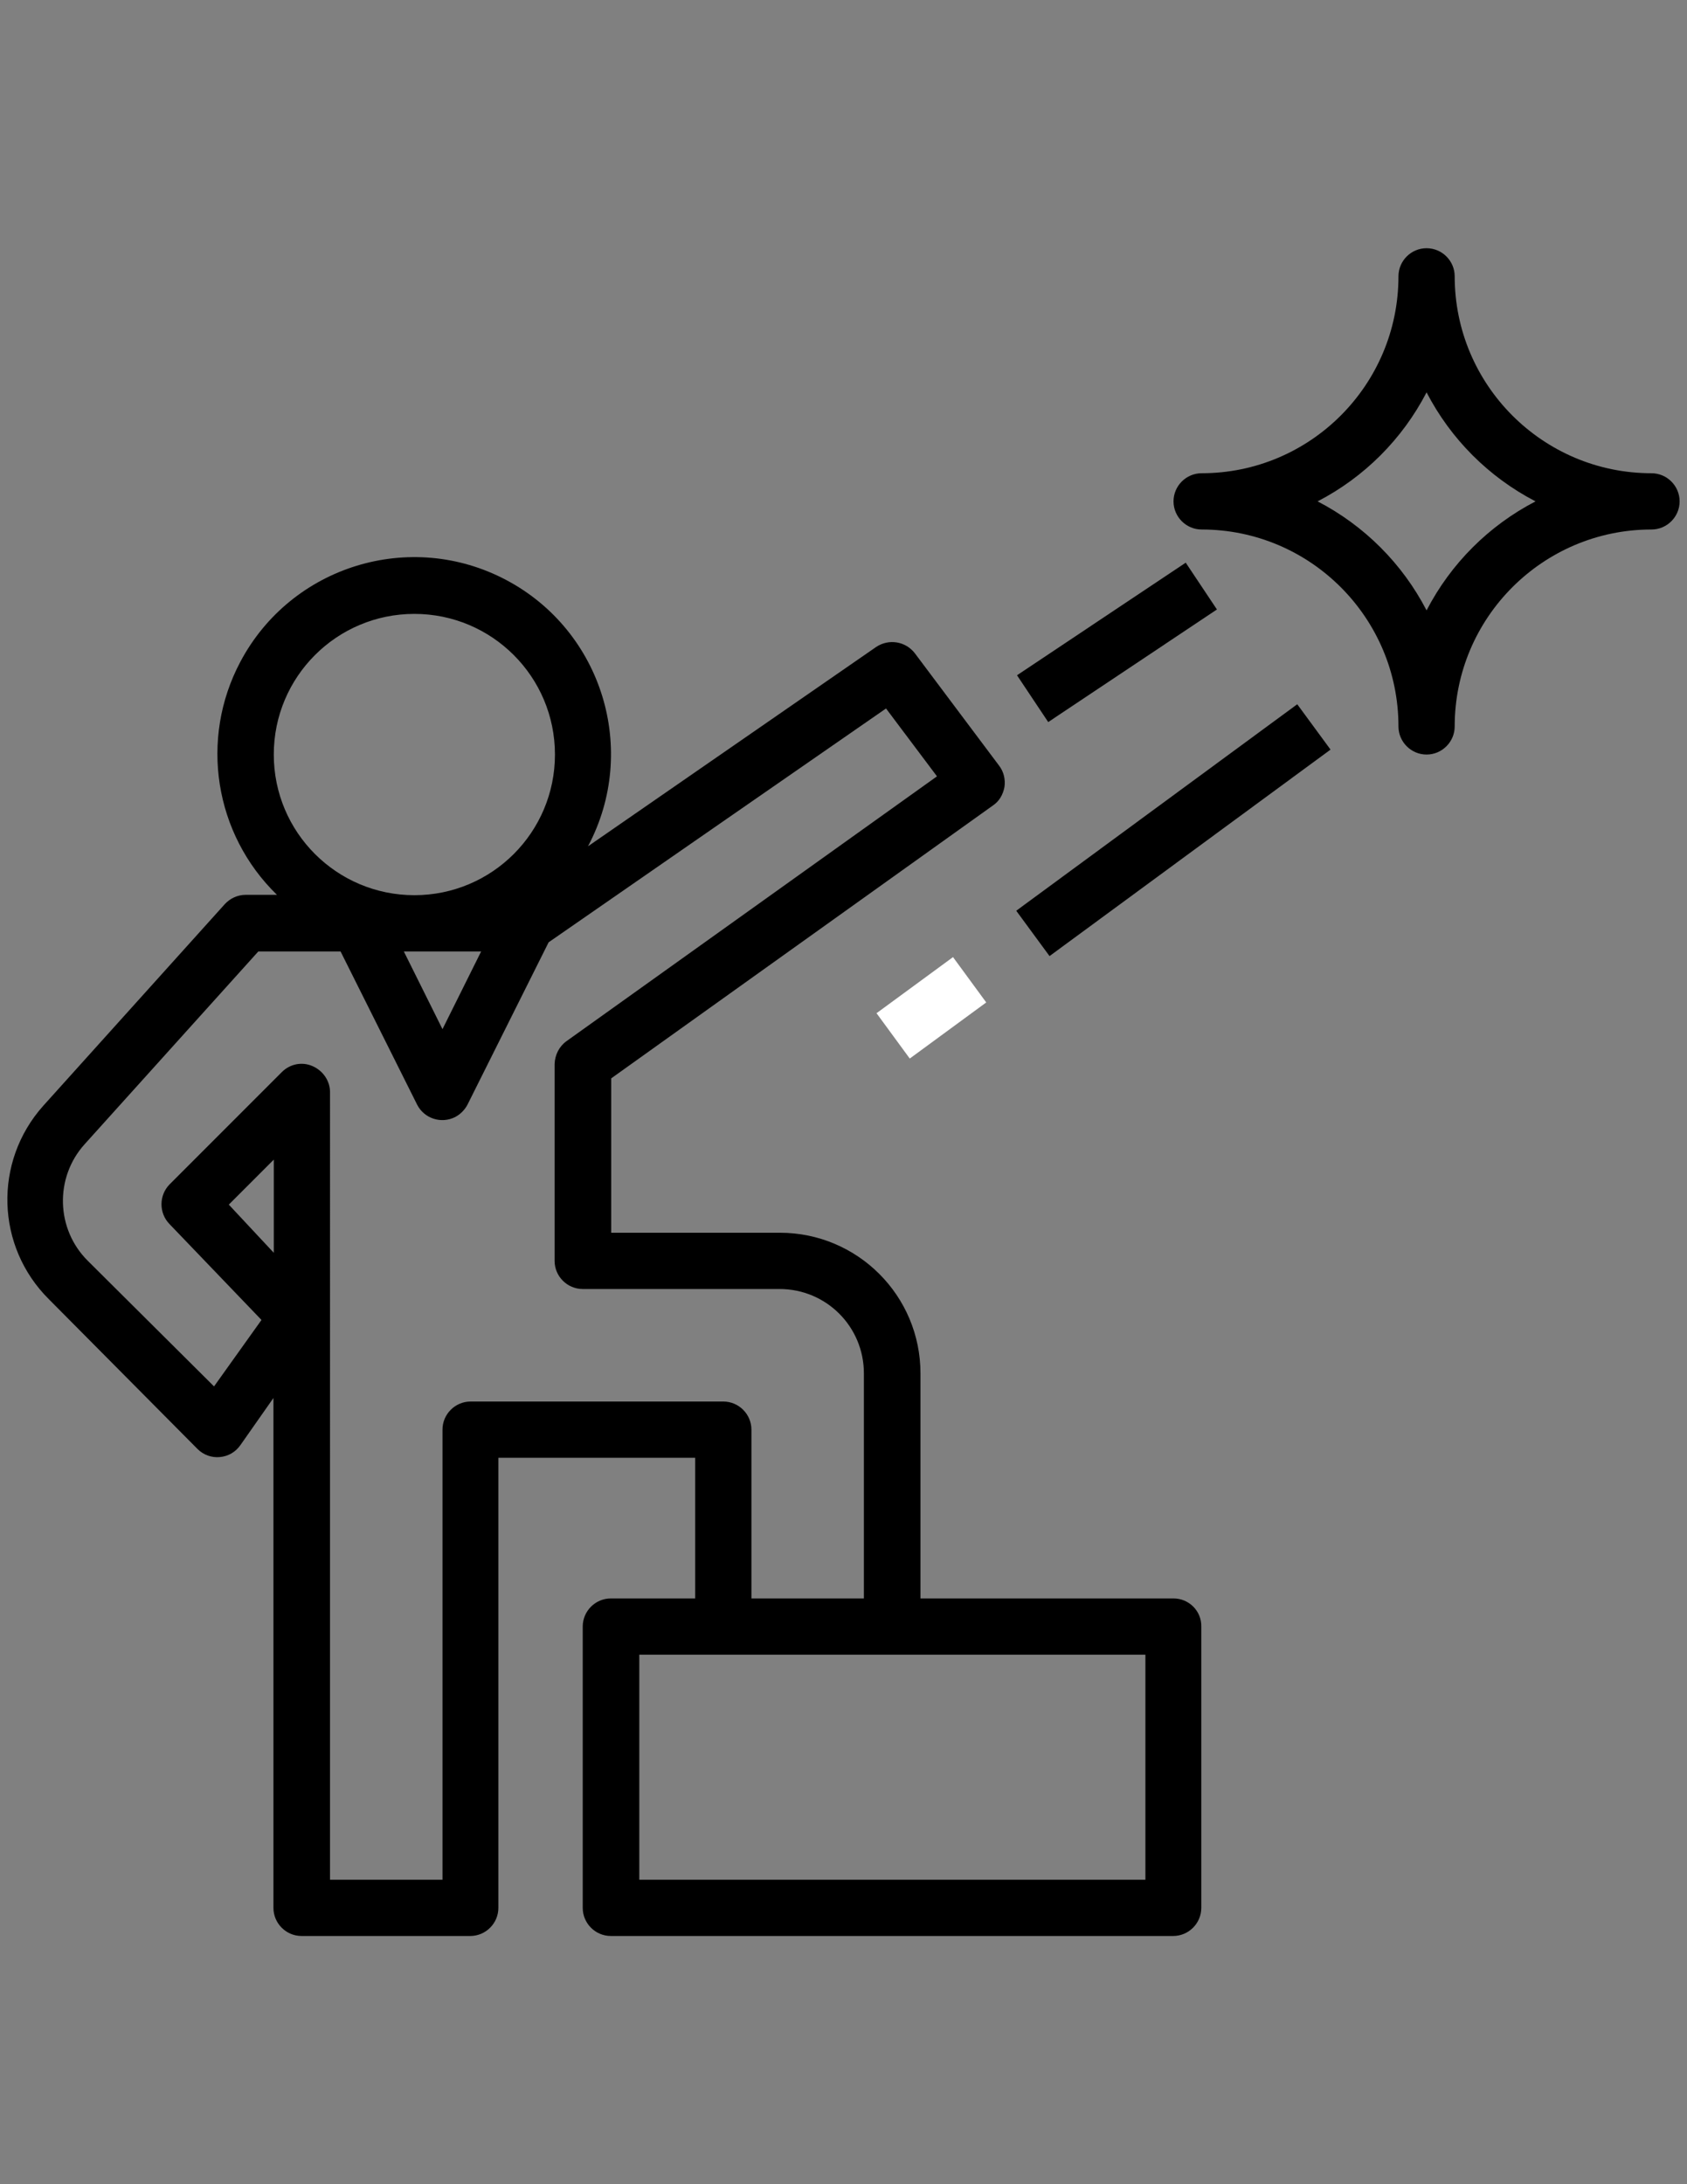<?xml version="1.0" encoding="utf-8"?>
<!-- Generator: Adobe Illustrator 16.0.0, SVG Export Plug-In . SVG Version: 6.00 Build 0)  -->
<!DOCTYPE svg PUBLIC "-//W3C//DTD SVG 1.1//EN" "http://www.w3.org/Graphics/SVG/1.1/DTD/svg11.dtd">
<svg version="1.1" id="Capa_1" xmlns="http://www.w3.org/2000/svg" xmlns:xlink="http://www.w3.org/1999/xlink" x="0px" y="0px"
	 width="612px" height="792px" viewBox="0 0 612 792" enable-background="new 0 0 612 792" xml:space="preserve">
<rect x="0" y="0" width="612" height="792" fill="#808080" stroke="none"/>
<g>
	<g>
		<path d="M425.723,579.6h-91.8V498c0-28.178-22.823-51-51-51h-61.2v-55.973l138.465-98.94c2.295-1.53,3.697-3.953,4.207-6.757
			c0.383-2.678-0.255-5.482-1.912-7.65l-30.6-40.8c-3.315-4.335-9.436-5.355-14.025-2.295l-104.55,72.292
			c18.487-34.808,5.228-78.03-29.58-96.518c-34.808-18.487-78.03-5.228-96.518,29.58c-14.917,28.05-9.435,62.475,13.26,84.533
			H89.123c-2.933,0-5.61,1.275-7.522,3.315l-65.917,73.185c-18.105,20.272-17.212,51,2.04,70.125l53.932,54.314
			c2.167,2.168,5.1,3.188,8.033,2.933c3.06-0.255,5.737-1.785,7.522-4.335l11.985-17.085V691.8c0,5.61,4.59,10.2,10.2,10.2h61.2
			c5.61,0,10.2-4.59,10.2-10.2V528.6h71.4v51h-30.6c-5.61,0-10.2,4.591-10.2,10.2v102c0,5.61,4.59,10.2,10.2,10.2h204
			c5.61,0,10.2-4.59,10.2-10.2v-102C435.923,584.19,431.332,579.6,425.723,579.6z M99.322,273.6c0-28.178,22.823-51,51-51
			c28.178,0,51,22.822,51,51c0,28.177-22.822,51-51,51C122.145,324.6,99.322,301.777,99.322,273.6z M174.547,345l-14.025,28.178
			L146.498,345H174.547z M99.322,454.268L83.002,436.8l16.32-16.319V454.268z M170.723,508.2c-5.61,0-10.2,4.59-10.2,10.2V681.6
			h-40.8V396c0-4.08-2.55-7.777-6.375-9.435c-3.825-1.657-8.16-0.765-11.093,2.167l-40.8,40.8c-3.825,3.953-3.825,10.328,0,14.28
			L94.86,478.62l-17.212,24.098L31.875,457.2c-11.603-11.476-12.112-30.218-1.147-42.33L93.712,345h29.835l27.795,55.59
			c2.55,4.973,8.67,7.013,13.77,4.463c1.913-1.021,3.443-2.55,4.463-4.463l29.452-58.905l122.4-84.788l18.487,24.607L205.53,377.513
			c-2.677,1.912-4.208,4.972-4.335,8.287v71.4c0,5.609,4.59,10.2,10.2,10.2h71.4c16.958,0,30.6,13.643,30.6,30.6v81.6h-40.799V518.4
			c0-5.61-4.59-10.2-10.2-10.2H170.723z M415.522,681.6h-183.6V600h183.6V681.6z"/>
	</g>
</g>
<g>
	<g>
		<path d="M599.122,171.6c-39.397,0-71.399-32.002-71.399-71.4c0-5.61-4.59-10.2-10.2-10.2s-10.2,4.59-10.2,10.2
			c0,39.397-32.002,71.4-71.399,71.4c-5.61,0-10.2,4.59-10.2,10.2c0,5.61,4.59,10.2,10.2,10.2c39.397,0,71.399,32.002,71.399,71.4
			c0,5.61,4.59,10.2,10.2,10.2s10.2-4.59,10.2-10.2c0-39.397,32.002-71.4,71.399-71.4c5.61,0,10.2-4.59,10.2-10.2
			C609.322,176.19,604.732,171.6,599.122,171.6z M517.522,221.325c-8.798-16.958-22.567-30.728-39.525-39.525
			c16.958-8.797,30.728-22.567,39.525-39.525c8.798,16.958,22.567,30.728,39.525,39.525
			C540.09,190.598,526.32,204.368,517.522,221.325z"/>
	</g>
</g>
<g>
	<g>
		
			<rect x="320.405" y="355.189" transform="matrix(-0.806 0.591 -0.591 -0.806 825.944 460.412)" fill="#FFFFFF" width="34.424" height="20.399"/>
	</g>
</g>
<g>
	<g>
		
			<rect x="362.458" y="290.593" transform="matrix(-0.806 0.592 -0.592 -0.806 946.855 291.45)" width="126.477" height="20.399"/>
	</g>
</g>
<g>
	<g>
		
			<rect x="368.476" y="222.607" transform="matrix(-0.832 0.555 -0.555 -0.832 871.59 201.704)" width="73.564" height="20.399"/>
	</g>
</g>
</svg>
